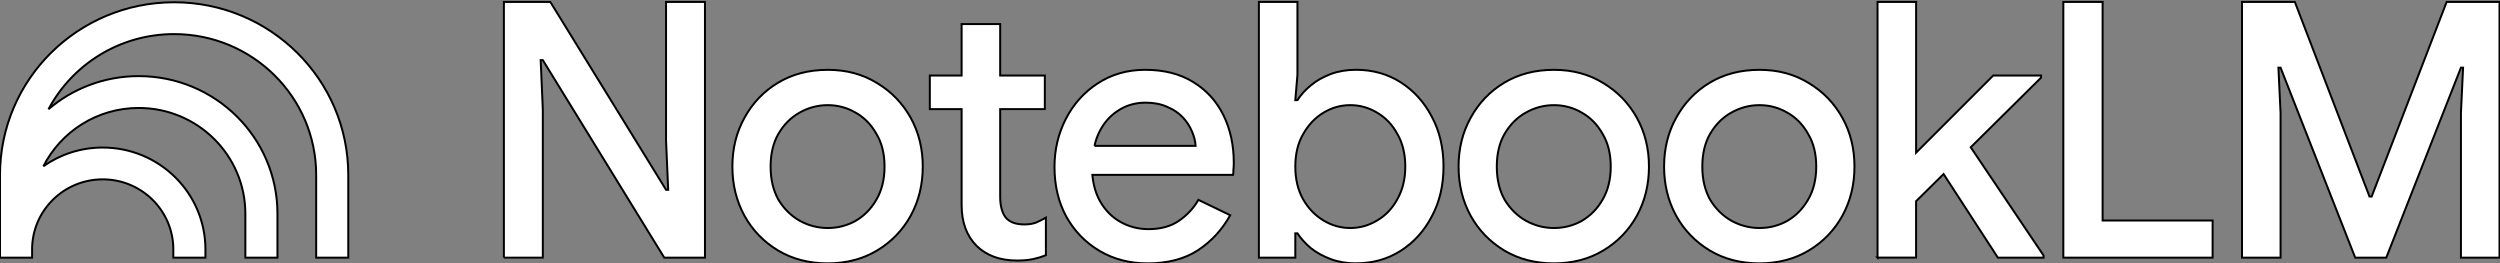 <svg width="1253" height="132" xmlns="http://www.w3.org/2000/svg" version="1.1">
 <rect width="100%" height="100%" fill="#808080" stroke="none"/>
 <!-- Generator: Adobe Illustrator 28.7.1, SVG Export Plug-In . SVG Version: 1.2.0 Build 142)  -->

 <g>
  <title>Layer 1</title>
  <g id="svg_1">
   <g id="Layer_1">
    <g id="svg_2">
     <path stroke="#000" fill="#fff" id="svg_3" d="m1123.69,129.13l0,-128.16l26.49,0l37.41,97.55l1.08,0l37.59,-97.55l26.49,0l0,128.16l-19.33,0l0,-72.49l1.07,-22.73l-1.07,0l-37.42,95.23l-15.57,0l-37.41,-95.23l-1.07,0l1.07,22.73l0,72.5l-19.33,0l0,-0.01z"/>
     <path stroke="#000" fill="#fff" id="svg_4" d="m1034.14,129.13l0,-128.16l19.69,0l0,109.55l55.13,0l0,18.62l-74.82,0l0,-0.01z"/>
     <path stroke="#000" fill="#fff" id="svg_5" d="m941.02,129.13l0,-128.16l19.33,0l0,75.54l38.66,-38.66l23.98,0l0,1.07l-35.26,34.9l36.51,54.24l0,1.07l-22.91,0l-27.21,-41.89l-13.78,13.6l0,28.28l-19.33,0l0.01,0.01z"/>
     <path stroke="#000" fill="#fff" id="svg_6" d="m881.84,132c-9.43,0 -17.72,-2.15 -24.88,-6.44c-7.16,-4.3 -12.77,-10.08 -16.83,-17.36c-4.06,-7.4 -6.09,-15.63 -6.09,-24.7s2.03,-17.24 6.09,-24.52c4.06,-7.4 9.67,-13.25 16.83,-17.54c7.16,-4.3 15.45,-6.44 24.88,-6.44s17.54,2.21 24.7,6.62c7.16,4.3 12.77,10.08 16.83,17.36c4.06,7.28 6.09,15.45 6.09,24.52s-2.03,17.3 -6.09,24.7c-4.06,7.28 -9.67,13.07 -16.83,17.36s-15.39,6.44 -24.7,6.44zm0,-17.72c5.01,0 9.67,-1.19 13.96,-3.58c4.3,-2.51 7.76,-6.03 10.38,-10.56c2.74,-4.65 4.12,-10.2 4.12,-16.65s-1.37,-11.93 -4.12,-16.47c-2.63,-4.65 -6.09,-8.17 -10.38,-10.56c-4.3,-2.51 -8.95,-3.76 -13.96,-3.76s-9.73,1.25 -14.14,3.76c-4.3,2.39 -7.82,5.91 -10.56,10.56c-2.63,4.53 -3.94,10.02 -3.94,16.47s1.31,11.99 3.94,16.65c2.74,4.53 6.32,8.06 10.74,10.56c4.41,2.39 9.07,3.58 13.96,3.58z"/>
     <path stroke="#000" fill="#fff" id="svg_7" d="m778.84,132c-9.43,0 -17.72,-2.15 -24.88,-6.44c-7.16,-4.3 -12.77,-10.08 -16.83,-17.36c-4.06,-7.4 -6.09,-15.63 -6.09,-24.7s2.03,-17.24 6.09,-24.52c4.06,-7.4 9.67,-13.25 16.83,-17.54c7.16,-4.3 15.45,-6.44 24.88,-6.44s17.54,2.21 24.7,6.62c7.16,4.3 12.77,10.08 16.83,17.36c4.06,7.28 6.09,15.45 6.09,24.52s-2.03,17.3 -6.09,24.7c-4.06,7.28 -9.67,13.07 -16.83,17.36c-7.16,4.3 -15.39,6.44 -24.7,6.44zm0,-17.72c5.01,0 9.67,-1.19 13.96,-3.58c4.3,-2.51 7.76,-6.03 10.38,-10.56c2.74,-4.65 4.12,-10.2 4.12,-16.65s-1.37,-11.93 -4.12,-16.47c-2.63,-4.65 -6.09,-8.17 -10.38,-10.56c-4.3,-2.51 -8.95,-3.76 -13.96,-3.76s-9.73,1.25 -14.14,3.76c-4.3,2.39 -7.82,5.91 -10.56,10.56c-2.63,4.53 -3.94,10.02 -3.94,16.47s1.31,11.99 3.94,16.65c2.74,4.53 6.32,8.06 10.74,10.56c4.41,2.39 9.07,3.58 13.96,3.58z"/>
     <path stroke="#000" fill="#fff" id="svg_8" d="m679.63,132c-4.65,0 -8.89,-0.72 -12.71,-2.15c-3.82,-1.43 -7.16,-3.28 -10.02,-5.55c-2.74,-2.39 -4.95,-4.83 -6.62,-7.34l-1.07,0l0,12.17l-18.26,0l0,-128.16l19.33,0l0,36.52l-1.07,12.71l1.07,0c1.67,-2.63 3.88,-5.07 6.62,-7.34c2.86,-2.39 6.21,-4.3 10.02,-5.73c3.82,-1.43 8.06,-2.15 12.71,-2.15c8.35,0 15.81,2.09 22.38,6.26c6.56,4.18 11.75,9.9 15.57,17.18c3.94,7.28 5.91,15.63 5.91,25.06s-1.97,17.78 -5.91,25.06c-3.82,7.28 -9.01,13.01 -15.57,17.18c-6.56,4.18 -14.02,6.26 -22.38,6.26l0,0.02zm-2.86,-17.72c4.77,0 9.25,-1.25 13.42,-3.76c4.3,-2.51 7.7,-6.09 10.2,-10.74c2.62,-4.65 3.94,-10.08 3.94,-16.29s-1.31,-11.75 -3.94,-16.29c-2.51,-4.65 -5.91,-8.23 -10.2,-10.74c-4.18,-2.51 -8.65,-3.76 -13.42,-3.76s-9.25,1.25 -13.42,3.76s-7.58,6.09 -10.2,10.74c-2.63,4.53 -3.94,9.96 -3.94,16.29s1.31,11.81 3.94,16.47c2.62,4.54 6.03,8.06 10.2,10.56c4.18,2.51 8.65,3.76 13.42,3.76z"/>
     <path stroke="#000" fill="#fff" id="svg_9" d="m575.06,132c-8.95,0 -16.94,-2.09 -23.99,-6.26c-7.04,-4.18 -12.59,-9.9 -16.65,-17.18c-3.94,-7.28 -5.91,-15.57 -5.91,-24.88c0,-8.71 1.91,-16.77 5.73,-24.17c3.82,-7.4 9.13,-13.31 15.93,-17.72c6.92,-4.53 14.86,-6.8 23.81,-6.8c9.43,0 17.42,2.03 23.99,6.09c6.68,4.06 11.75,9.61 15.21,16.65c3.46,7.04 5.19,14.98 5.19,23.81c0,1.31 -0.06,2.51 -0.18,3.58c0,1.07 -0.06,1.91 -0.18,2.51l-70.53,0c0.48,5.01 1.73,9.37 3.76,13.07c2.62,4.65 6.09,8.17 10.38,10.56c4.3,2.39 8.95,3.58 13.96,3.58c6.09,0 11.16,-1.37 15.21,-4.12c4.18,-2.86 7.46,-6.38 9.85,-10.56l15.93,7.7c-3.94,7.16 -9.31,13.01 -16.11,17.54c-6.8,4.42 -15.28,6.62 -25.42,6.62l0.02,-0.02zm-26.49,-58.89l50.66,0c-0.12,-2.27 -0.72,-4.65 -1.79,-7.16c-1.07,-2.63 -2.62,-5.01 -4.65,-7.16s-4.59,-3.88 -7.7,-5.19c-3.1,-1.43 -6.74,-2.15 -10.92,-2.15c-5.25,0 -9.91,1.37 -13.96,4.12c-4.06,2.63 -7.22,6.32 -9.49,11.1c-0.95,2.03 -1.67,4.18 -2.15,6.44z"/>
     <path stroke="#000" fill="#fff" id="svg_10" d="m466.03,37.85l15.93,0l0,-25.78l19.33,0l0,25.78l22.38,0l0,16.83l-22.38,0l0,43.85c0,4.53 0.9,7.99 2.68,10.38c1.91,2.39 5.07,3.58 9.49,3.58c2.15,0 4.06,-0.3 5.73,-0.89c1.67,-0.72 3.34,-1.55 5.01,-2.51l0,18.8c-2.03,0.83 -4.18,1.49 -6.44,1.97c-2.27,0.48 -4.95,0.72 -8.05,0.72c-8.47,0 -15.22,-2.45 -20.23,-7.34c-5.01,-5.01 -7.52,-11.87 -7.52,-20.58l0,-47.97l-15.93,0l0,-16.83l0,-0.01z"/>
     <path stroke="#000" fill="#fff" id="svg_11" d="m414.87,132c-9.43,0 -17.72,-2.15 -24.88,-6.44s-12.77,-10.08 -16.83,-17.36c-4.06,-7.4 -6.09,-15.63 -6.09,-24.7s2.03,-17.24 6.09,-24.52c4.06,-7.4 9.67,-13.25 16.83,-17.54c7.16,-4.3 15.45,-6.44 24.88,-6.44s17.54,2.21 24.7,6.62c7.16,4.3 12.77,10.08 16.83,17.36c4.06,7.28 6.09,15.45 6.09,24.52s-2.03,17.3 -6.09,24.7c-4.06,7.28 -9.67,13.07 -16.83,17.36s-15.39,6.44 -24.7,6.44zm0,-17.72c5.01,0 9.67,-1.19 13.96,-3.58c4.3,-2.51 7.76,-6.03 10.38,-10.56c2.74,-4.65 4.12,-10.2 4.12,-16.65s-1.37,-11.93 -4.12,-16.47c-2.62,-4.65 -6.09,-8.17 -10.38,-10.56c-4.3,-2.51 -8.95,-3.76 -13.96,-3.76s-9.73,1.25 -14.14,3.76c-4.3,2.39 -7.82,5.91 -10.56,10.56c-2.62,4.53 -3.94,10.02 -3.94,16.47s1.31,11.99 3.94,16.65c2.74,4.53 6.32,8.06 10.74,10.56c4.42,2.39 9.07,3.58 13.96,3.58z"/>
     <path stroke="#000" fill="#fff" id="svg_12" d="m252.55,129.13l0,-128.16l23.27,0l58,94.15l1.07,0l-1.07,-24.7l0,-69.45l19.51,0l0,128.16l-20.41,0l-60.86,-98.99l-1.07,0l1.07,24.7l0,74.29l-19.51,0z"/>
     <path stroke="#000" fill="#fff" id="svg_13" d="m87.27,1.14c-48.2,0 -87.27,38.74 -87.27,86.55l0,41.44l16.09,0l0,-4.13c0,-19.39 15.84,-35.11 35.39,-35.11s35.39,15.72 35.39,35.11l0,4.13l16.09,0l0,-4.13c0,-28.2 -23.05,-51.05 -51.48,-51.05c-11.07,0 -21.32,3.46 -29.72,9.37c8.79,-17.32 26.88,-29.21 47.77,-29.21c29.51,0 53.44,23.74 53.44,53l0,22.02l16.09,0l0,-22.02c0,-38.08 -31.13,-68.96 -69.53,-68.96c-17.27,0 -33.06,6.24 -45.22,16.58c11.94,-22.39 35.65,-37.64 62.97,-37.64c39.32,0 71.19,31.61 71.19,70.6l0,41.44l16.09,0l0,-41.44c-0.01,-47.81 -39.08,-86.55 -87.29,-86.55z"/>
    </g>
   </g>
  </g>
 </g>
</svg>